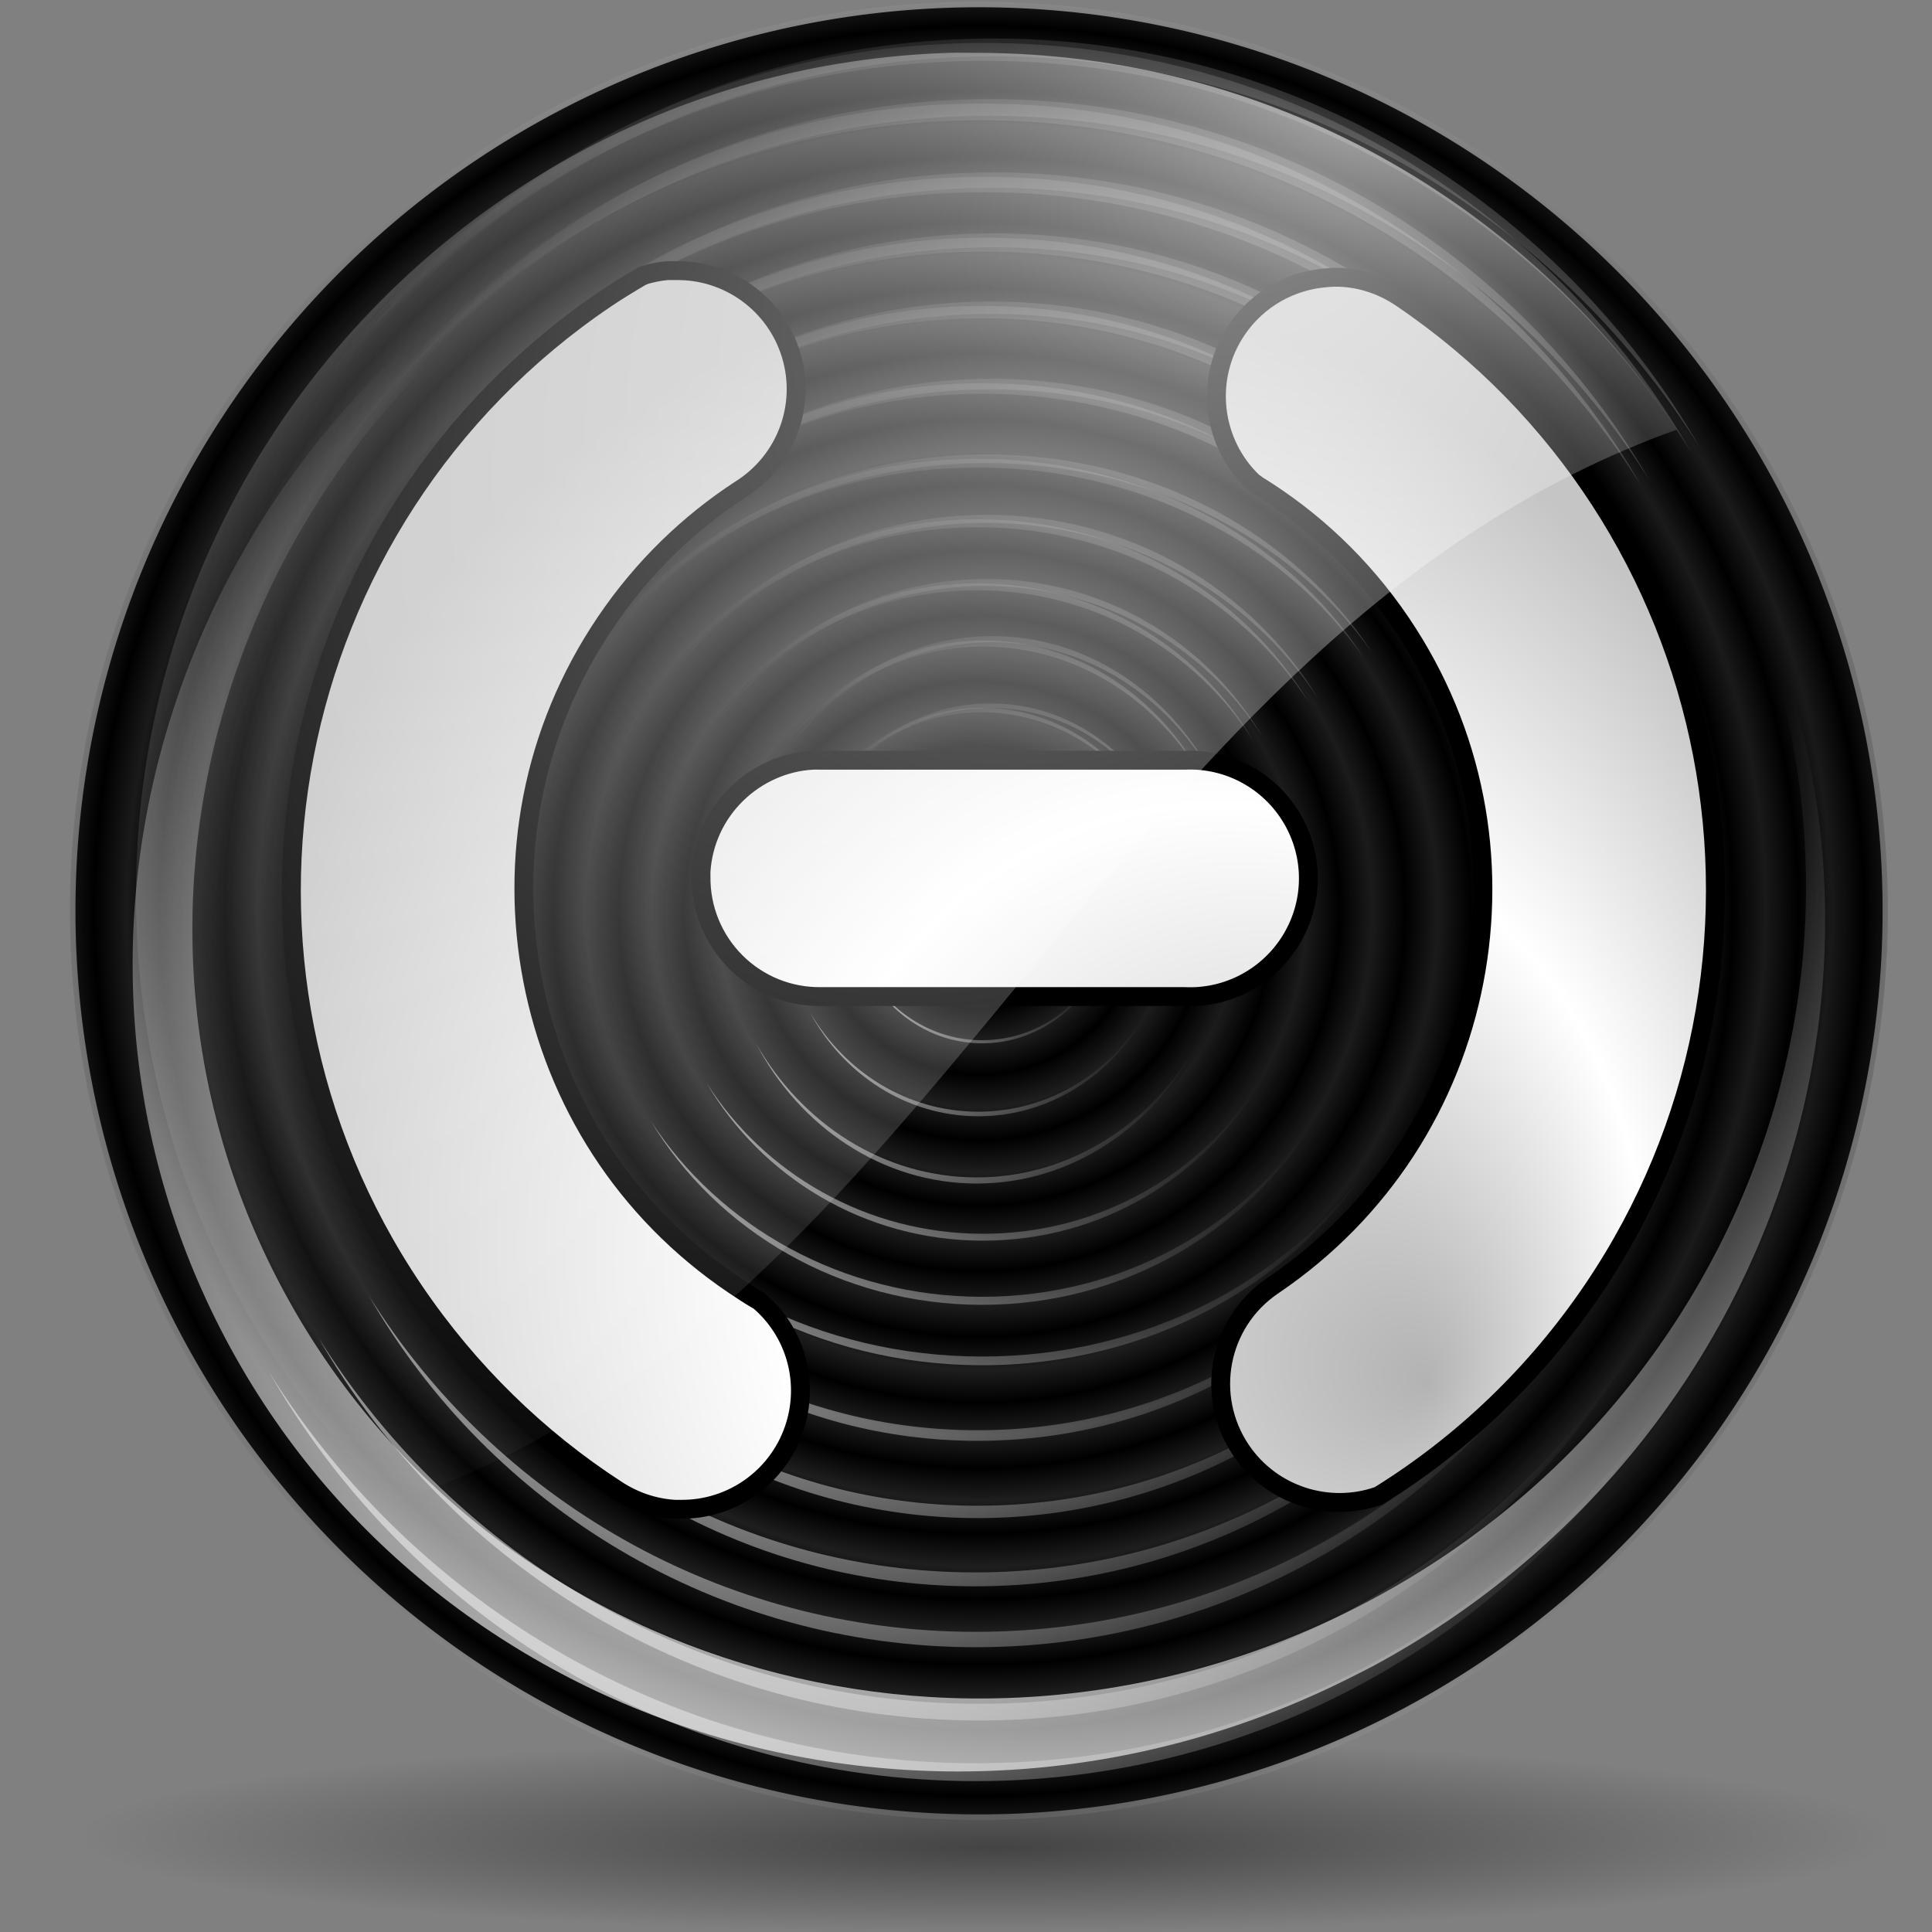 <?xml version="1.0" encoding="UTF-8" standalone="no"?>
<!-- Created with Inkscape (http://www.inkscape.org/) -->
<svg
   xmlns:dc="http://purl.org/dc/elements/1.1/"
   xmlns:cc="http://web.resource.org/cc/"
   xmlns:rdf="http://www.w3.org/1999/02/22-rdf-syntax-ns#"
   xmlns:svg="http://www.w3.org/2000/svg"
   xmlns="http://www.w3.org/2000/svg"
   xmlns:xlink="http://www.w3.org/1999/xlink"
   xmlns:sodipodi="http://inkscape.sourceforge.net/DTD/sodipodi-0.dtd"
   xmlns:inkscape="http://www.inkscape.org/namespaces/inkscape"
   width="128"
   height="128"
   id="svg1307"
   sodipodi:version="0.32"
   inkscape:version="0.43"
   version="1.0"
   sodipodi:docbase="/home/pinheiro/Documents/pics/new oxygen/svg"
   sodipodi:docname="lock3.svg">
  <rect width="100%" height="100%" fill="#808080" stroke="none"/>
  <defs
     id="defs1309">
    <linearGradient
       inkscape:collect="always"
       id="linearGradient3167">
      <stop
         style="stop-color:#ffffff;stop-opacity:1;"
         offset="0"
         id="stop3169" />
      <stop
         style="stop-color:#ffffff;stop-opacity:0;"
         offset="1"
         id="stop3171" />
    </linearGradient>
    <linearGradient
       id="linearGradient3088">
      <stop
         style="stop-color:#000000;stop-opacity:1;"
         offset="0"
         id="stop3090" />
      <stop
         id="stop3098"
         offset="0.736"
         style="stop-color:#000000;stop-opacity:0.498;" />
      <stop
         style="stop-color:#000000;stop-opacity:0;"
         offset="1"
         id="stop3092" />
    </linearGradient>
    <linearGradient
       id="linearGradient3065">
      <stop
         style="stop-color:#ffffff;stop-opacity:1;"
         offset="0"
         id="stop3067" />
      <stop
         id="stop3073"
         offset="1"
         style="stop-color:#000000;stop-opacity:1;" />
      <stop
         style="stop-color:#000000;stop-opacity:1;"
         offset="1"
         id="stop3069" />
    </linearGradient>
    <linearGradient
       id="linearGradient4875"
       inkscape:collect="always">
      <stop
         id="stop4877"
         offset="0"
         style="stop-color:#ffffff;stop-opacity:1;" />
      <stop
         id="stop4879"
         offset="1"
         style="stop-color:#ffffff;stop-opacity:0;" />
    </linearGradient>
    <linearGradient
       id="linearGradient4860"
       inkscape:collect="always">
      <stop
         id="stop4862"
         offset="0"
         style="stop-color:#ffffff;stop-opacity:1;" />
      <stop
         id="stop4864"
         offset="1"
         style="stop-color:#ffffff;stop-opacity:0;" />
    </linearGradient>
    <linearGradient
       id="linearGradient3954">
      <stop
         id="stop3956"
         offset="0"
         style="stop-color:#b3b3b3;stop-opacity:1;" />
      <stop
         style="stop-color:#ffffff;stop-opacity:1;"
         offset="0.529"
         id="stop3962" />
      <stop
         id="stop3958"
         offset="1"
         style="stop-color:#c5c5c5;stop-opacity:1;" />
    </linearGradient>
    <linearGradient
       id="linearGradient5762">
      <stop
         id="stop5764"
         offset="0"
         style="stop-color:#000000;stop-opacity:1;" />
      <stop
         id="stop5766"
         offset="1"
         style="stop-color:#000000;stop-opacity:0;" />
    </linearGradient>
    <radialGradient
       inkscape:collect="always"
       xlink:href="#linearGradient5762"
       id="radialGradient4540"
       gradientUnits="userSpaceOnUse"
       cx="64.171"
       cy="65.54"
       fx="64.847"
       fy="57.781"
       r="63.144" />
    <radialGradient
       inkscape:collect="always"
       xlink:href="#linearGradient3065"
       id="radialGradient1598"
       gradientUnits="userSpaceOnUse"
       gradientTransform="matrix(3.627192e-2,5.160205e-17,1.543744e-17,3.627192e-2,50.289,43.28)"
       spreadMethod="reflect"
       cx="52.182"
       cy="44.909"
       fx="52.182"
       fy="44.909"
       r="42.727" />
    <linearGradient
       inkscape:collect="always"
       xlink:href="#linearGradient3167"
       id="linearGradient1600"
       gradientUnits="userSpaceOnUse"
       spreadMethod="reflect"
       x1="18.323"
       y1="102.51"
       x2="109.74"
       y2="102.51" />
    <linearGradient
       inkscape:collect="always"
       xlink:href="#linearGradient3167"
       id="linearGradient1602"
       gradientUnits="userSpaceOnUse"
       spreadMethod="reflect"
       x1="21.547"
       y1="99.515"
       x2="106.948"
       y2="99.515" />
    <linearGradient
       inkscape:collect="always"
       xlink:href="#linearGradient3167"
       id="linearGradient1604"
       gradientUnits="userSpaceOnUse"
       spreadMethod="reflect"
       x1="24.79"
       y1="95.837"
       x2="103.294"
       y2="95.837" />
    <linearGradient
       inkscape:collect="always"
       xlink:href="#linearGradient3167"
       id="linearGradient1606"
       gradientUnits="userSpaceOnUse"
       spreadMethod="reflect"
       x1="28.399"
       y1="93.016"
       x2="99.591"
       y2="93.016" />
    <linearGradient
       inkscape:collect="always"
       xlink:href="#linearGradient3167"
       id="linearGradient1608"
       gradientUnits="userSpaceOnUse"
       spreadMethod="reflect"
       x1="32.581"
       y1="89.832"
       x2="95.735"
       y2="89.832" />
    <linearGradient
       inkscape:collect="always"
       xlink:href="#linearGradient3167"
       id="linearGradient1610"
       gradientUnits="userSpaceOnUse"
       spreadMethod="reflect"
       x1="35.86"
       y1="86.228"
       x2="92.453"
       y2="86.228" />
    <linearGradient
       inkscape:collect="always"
       xlink:href="#linearGradient3167"
       id="linearGradient1612"
       gradientUnits="userSpaceOnUse"
       spreadMethod="reflect"
       x1="39.511"
       y1="82.811"
       x2="89.399"
       y2="82.811" />
    <linearGradient
       inkscape:collect="always"
       xlink:href="#linearGradient3167"
       id="linearGradient1614"
       gradientUnits="userSpaceOnUse"
       spreadMethod="reflect"
       x1="43.012"
       y1="79.426"
       x2="85.898"
       y2="79.426" />
    <linearGradient
       inkscape:collect="always"
       xlink:href="#linearGradient3167"
       id="linearGradient1616"
       gradientUnits="userSpaceOnUse"
       spreadMethod="reflect"
       x1="46.613"
       y1="76.17"
       x2="82.397"
       y2="76.17" />
    <linearGradient
       inkscape:collect="always"
       xlink:href="#linearGradient3167"
       id="linearGradient1618"
       gradientUnits="userSpaceOnUse"
       spreadMethod="reflect"
       x1="49.814"
       y1="73.089"
       x2="78.395"
       y2="73.089" />
    <linearGradient
       inkscape:collect="always"
       xlink:href="#linearGradient3167"
       id="linearGradient1620"
       gradientUnits="userSpaceOnUse"
       spreadMethod="reflect"
       x1="57.016"
       y1="66.396"
       x2="71.893"
       y2="66.396" />
    <linearGradient
       inkscape:collect="always"
       xlink:href="#linearGradient3167"
       id="linearGradient1622"
       gradientUnits="userSpaceOnUse"
       spreadMethod="reflect"
       x1="53.315"
       y1="69.983"
       x2="75.094"
       y2="69.983" />
    <linearGradient
       inkscape:collect="always"
       xlink:href="#linearGradient3167"
       id="linearGradient1624"
       gradientUnits="userSpaceOnUse"
       gradientTransform="matrix(-1,0,0,-1,129.195,120.368)"
       spreadMethod="reflect"
       x1="18.323"
       y1="102.51"
       x2="109.74"
       y2="102.51" />
    <linearGradient
       inkscape:collect="always"
       xlink:href="#linearGradient3167"
       id="linearGradient1626"
       gradientUnits="userSpaceOnUse"
       gradientTransform="matrix(-1,0,0,-1,129.195,120.368)"
       spreadMethod="reflect"
       x1="21.547"
       y1="99.515"
       x2="106.948"
       y2="99.515" />
    <linearGradient
       inkscape:collect="always"
       xlink:href="#linearGradient3167"
       id="linearGradient1628"
       gradientUnits="userSpaceOnUse"
       gradientTransform="matrix(-1,0,0,-1,129.195,120.368)"
       spreadMethod="reflect"
       x1="24.79"
       y1="95.837"
       x2="103.294"
       y2="95.837" />
    <linearGradient
       inkscape:collect="always"
       xlink:href="#linearGradient3167"
       id="linearGradient1630"
       gradientUnits="userSpaceOnUse"
       gradientTransform="matrix(-1,0,0,-1,129.195,120.368)"
       spreadMethod="reflect"
       x1="28.399"
       y1="93.016"
       x2="99.591"
       y2="93.016" />
    <linearGradient
       inkscape:collect="always"
       xlink:href="#linearGradient3167"
       id="linearGradient1632"
       gradientUnits="userSpaceOnUse"
       gradientTransform="matrix(-1,0,0,-1,129.195,120.368)"
       spreadMethod="reflect"
       x1="32.581"
       y1="89.832"
       x2="95.735"
       y2="89.832" />
    <linearGradient
       inkscape:collect="always"
       xlink:href="#linearGradient3167"
       id="linearGradient1634"
       gradientUnits="userSpaceOnUse"
       gradientTransform="matrix(-1,0,0,-1,129.195,120.368)"
       spreadMethod="reflect"
       x1="35.86"
       y1="86.228"
       x2="92.453"
       y2="86.228" />
    <linearGradient
       inkscape:collect="always"
       xlink:href="#linearGradient3167"
       id="linearGradient1636"
       gradientUnits="userSpaceOnUse"
       gradientTransform="matrix(-1,0,0,-1,129.195,120.368)"
       spreadMethod="reflect"
       x1="39.511"
       y1="82.811"
       x2="89.399"
       y2="82.811" />
    <linearGradient
       inkscape:collect="always"
       xlink:href="#linearGradient3167"
       id="linearGradient1638"
       gradientUnits="userSpaceOnUse"
       gradientTransform="matrix(-1,0,0,-1,129.195,120.368)"
       spreadMethod="reflect"
       x1="43.012"
       y1="79.426"
       x2="85.898"
       y2="79.426" />
    <linearGradient
       inkscape:collect="always"
       xlink:href="#linearGradient3167"
       id="linearGradient1640"
       gradientUnits="userSpaceOnUse"
       gradientTransform="matrix(-1,0,0,-1,129.195,120.368)"
       spreadMethod="reflect"
       x1="46.613"
       y1="76.17"
       x2="82.397"
       y2="76.17" />
    <linearGradient
       inkscape:collect="always"
       xlink:href="#linearGradient3167"
       id="linearGradient1642"
       gradientUnits="userSpaceOnUse"
       gradientTransform="matrix(-1,0,0,-1,129.195,120.368)"
       spreadMethod="reflect"
       x1="49.814"
       y1="73.089"
       x2="78.395"
       y2="73.089" />
    <linearGradient
       inkscape:collect="always"
       xlink:href="#linearGradient3167"
       id="linearGradient1644"
       gradientUnits="userSpaceOnUse"
       gradientTransform="matrix(-1,0,0,-1,129.195,120.368)"
       spreadMethod="reflect"
       x1="57.016"
       y1="66.396"
       x2="71.893"
       y2="66.396" />
    <linearGradient
       inkscape:collect="always"
       xlink:href="#linearGradient3167"
       id="linearGradient1646"
       gradientUnits="userSpaceOnUse"
       gradientTransform="matrix(-1,0,0,-1,129.195,120.368)"
       spreadMethod="reflect"
       x1="53.315"
       y1="69.983"
       x2="75.094"
       y2="69.983" />
    <linearGradient
       inkscape:collect="always"
       xlink:href="#linearGradient3167"
       id="linearGradient1648"
       gradientUnits="userSpaceOnUse"
       gradientTransform="matrix(-1,0,0,-1,129.195,120.368)"
       spreadMethod="reflect"
       x1="18.323"
       y1="102.51"
       x2="109.74"
       y2="102.51" />
    <linearGradient
       inkscape:collect="always"
       xlink:href="#linearGradient3167"
       id="linearGradient1650"
       gradientUnits="userSpaceOnUse"
       gradientTransform="matrix(-1,0,0,-1,129.195,120.368)"
       spreadMethod="reflect"
       x1="21.547"
       y1="99.515"
       x2="106.948"
       y2="99.515" />
    <linearGradient
       inkscape:collect="always"
       xlink:href="#linearGradient3167"
       id="linearGradient1652"
       gradientUnits="userSpaceOnUse"
       gradientTransform="matrix(-1,0,0,-1,129.195,120.368)"
       spreadMethod="reflect"
       x1="24.79"
       y1="95.837"
       x2="103.294"
       y2="95.837" />
    <linearGradient
       inkscape:collect="always"
       xlink:href="#linearGradient3167"
       id="linearGradient1654"
       gradientUnits="userSpaceOnUse"
       gradientTransform="matrix(-1,0,0,-1,129.195,120.368)"
       spreadMethod="reflect"
       x1="28.399"
       y1="93.016"
       x2="99.591"
       y2="93.016" />
    <linearGradient
       inkscape:collect="always"
       xlink:href="#linearGradient3167"
       id="linearGradient1656"
       gradientUnits="userSpaceOnUse"
       gradientTransform="matrix(-1,0,0,-1,129.195,120.368)"
       spreadMethod="reflect"
       x1="32.581"
       y1="89.832"
       x2="95.735"
       y2="89.832" />
    <linearGradient
       inkscape:collect="always"
       xlink:href="#linearGradient3167"
       id="linearGradient1658"
       gradientUnits="userSpaceOnUse"
       gradientTransform="matrix(-1,0,0,-1,129.195,120.368)"
       spreadMethod="reflect"
       x1="35.86"
       y1="86.228"
       x2="92.453"
       y2="86.228" />
    <linearGradient
       inkscape:collect="always"
       xlink:href="#linearGradient3167"
       id="linearGradient1660"
       gradientUnits="userSpaceOnUse"
       gradientTransform="matrix(-1,0,0,-1,129.195,120.368)"
       spreadMethod="reflect"
       x1="39.511"
       y1="82.811"
       x2="89.399"
       y2="82.811" />
    <linearGradient
       inkscape:collect="always"
       xlink:href="#linearGradient3167"
       id="linearGradient1662"
       gradientUnits="userSpaceOnUse"
       gradientTransform="matrix(-1,0,0,-1,129.195,120.368)"
       spreadMethod="reflect"
       x1="43.012"
       y1="79.426"
       x2="85.898"
       y2="79.426" />
    <linearGradient
       inkscape:collect="always"
       xlink:href="#linearGradient3167"
       id="linearGradient1664"
       gradientUnits="userSpaceOnUse"
       gradientTransform="matrix(-1,0,0,-1,129.195,120.368)"
       spreadMethod="reflect"
       x1="46.613"
       y1="76.17"
       x2="82.397"
       y2="76.17" />
    <linearGradient
       inkscape:collect="always"
       xlink:href="#linearGradient3167"
       id="linearGradient1666"
       gradientUnits="userSpaceOnUse"
       gradientTransform="matrix(-1,0,0,-1,129.195,120.368)"
       spreadMethod="reflect"
       x1="49.814"
       y1="73.089"
       x2="78.395"
       y2="73.089" />
    <linearGradient
       inkscape:collect="always"
       xlink:href="#linearGradient3167"
       id="linearGradient1668"
       gradientUnits="userSpaceOnUse"
       gradientTransform="matrix(-1,0,0,-1,129.195,120.368)"
       spreadMethod="reflect"
       x1="57.016"
       y1="66.396"
       x2="71.893"
       y2="66.396" />
    <linearGradient
       inkscape:collect="always"
       xlink:href="#linearGradient3167"
       id="linearGradient1670"
       gradientUnits="userSpaceOnUse"
       gradientTransform="matrix(-1,0,0,-1,129.195,120.368)"
       spreadMethod="reflect"
       x1="53.315"
       y1="69.983"
       x2="75.094"
       y2="69.983" />
    <radialGradient
       inkscape:collect="always"
       xlink:href="#linearGradient3088"
       id="radialGradient1672"
       gradientUnits="userSpaceOnUse"
       spreadMethod="pad"
       cx="9.194"
       cy="44.909"
       fx="9.194"
       fy="44.909"
       r="42.988" />
    <radialGradient
       inkscape:collect="always"
       xlink:href="#linearGradient3088"
       id="radialGradient1674"
       gradientUnits="userSpaceOnUse"
       spreadMethod="pad"
       cx="9.194"
       cy="44.909"
       fx="9.194"
       fy="44.909"
       r="42.988" />
    <radialGradient
       inkscape:collect="always"
       xlink:href="#linearGradient4875"
       id="radialGradient1683"
       gradientUnits="userSpaceOnUse"
       gradientTransform="matrix(0.788,0.839,-1.035,0.956,64.283,-38.621)"
       cx="43.621"
       cy="42.7"
       fx="43.034"
       fy="8.045"
       r="50.234" />
    <linearGradient
       inkscape:collect="always"
       xlink:href="#linearGradient4860"
       id="linearGradient1686"
       gradientUnits="userSpaceOnUse"
       gradientTransform="matrix(0.983,-0.218,0.198,0.958,-9.965,20.072)"
       x1="17.723"
       y1="148.575"
       x2="76.597"
       y2="32.458" />
    <radialGradient
       inkscape:collect="always"
       xlink:href="#linearGradient3954"
       id="radialGradient1751"
       gradientUnits="userSpaceOnUse"
       gradientTransform="matrix(6.17133e-18,1.254,1.123,-1.513204e-16,-1.705,-20.615)"
       cx="79.73"
       cy="62.294"
       fx="89.434"
       fy="85.728"
       r="47.938" />
  </defs>
  <sodipodi:namedview
     id="base"
     pagecolor="#ffffff"
     bordercolor="#666666"
     borderopacity="1.0"
     inkscape:pageopacity="0.0"
     inkscape:pageshadow="2"
     inkscape:zoom="3.534431"
     inkscape:cx="115.49083"
     inkscape:cy="65.706023"
     inkscape:current-layer="layer1"
     showgrid="false"
     inkscape:document-units="px"
     inkscape:grid-bbox="true"
     inkscape:window-width="1152"
     inkscape:window-height="655"
     inkscape:window-x="733"
     inkscape:window-y="397" />
  <g
     id="layer1"
     inkscape:label="Layer 1"
     inkscape:groupmode="layer">
    <path
       transform="matrix(0.95,0,0,-0.102,4.381,128.302)"
       inkscape:r_cy="true"
       inkscape:r_cx="true"
       d="M 127.316 65.54 A 63.144 63.144 0 1 1  1.027,65.54 A 63.144 63.144 0 1 1  127.316 65.54 z"
       sodipodi:ry="63.144386"
       sodipodi:rx="63.144386"
       sodipodi:cy="65.540108"
       sodipodi:cx="64.17112"
       id="path4887"
       style="opacity:0.471;fill:url(#radialGradient4540);fill-opacity:1;fill-rule:nonzero;stroke:none;stroke-width:0.7;stroke-linecap:round;stroke-linejoin:round;stroke-miterlimit:4;stroke-dasharray:none;stroke-dashoffset:4;stroke-opacity:0.991"
       sodipodi:type="arc" />
    <g
       id="g3443"
       transform="matrix(1.034,0,0,1.034,-1.572,-1.953)">
      <path
         transform="matrix(1.355,0,0,1.355,-6.456,-0.602)"
         d="M 94.909 44.909 A 42.727 42.727 0 1 1  9.455,44.909 A 42.727 42.727 0 1 1  94.909 44.909 z"
         sodipodi:ry="42.727272"
         sodipodi:rx="42.727272"
         sodipodi:cy="44.909092"
         sodipodi:cx="52.18182"
         id="path1315"
         style="fill:#000000;fill-opacity:1;fill-rule:nonzero;stroke:none;stroke-width:0.836;stroke-linecap:round;stroke-linejoin:round;stroke-miterlimit:4;stroke-dasharray:none;stroke-dashoffset:4;stroke-opacity:1"
         sodipodi:type="arc" />
      <path
         sodipodi:type="arc"
         style="opacity:0.119;fill:url(#radialGradient1598);fill-opacity:1;fill-rule:nonzero;stroke:none;stroke-width:0.836;stroke-linecap:round;stroke-linejoin:round;stroke-miterlimit:4;stroke-dasharray:none;stroke-dashoffset:4;stroke-opacity:1"
         id="path2190"
         sodipodi:cx="52.18182"
         sodipodi:cy="44.909092"
         sodipodi:rx="42.988293"
         sodipodi:ry="42.988293"
         d="M 95.17 44.909 A 42.988 42.988 0 1 1  9.194,44.909 A 42.988 42.988 0 1 1  95.17 44.909 z"
         transform="matrix(1.355,0,0,1.355,-6.456,-0.602)" />
      <g
         style="opacity:0.578"
         id="g3357">
        <path
           style="opacity:1;fill:url(#linearGradient1600);fill-opacity:1;fill-rule:nonzero;stroke:none;stroke-width:0.836;stroke-linecap:round;stroke-linejoin:round;stroke-miterlimit:4;stroke-dasharray:none;stroke-dashoffset:4;stroke-opacity:1"
           d="M 18.323,89.009 C 18.412,89.17 18.518,89.313 18.609,89.474 C 18.515,89.321 18.416,89.163 18.323,89.009 z M 109.74,89.009 C 109.648,89.163 109.548,89.321 109.454,89.474 C 109.545,89.313 109.651,89.17 109.74,89.009 z M 18.752,89.795 C 27.765,105.463 44.671,116.012 64.032,116.012 C 83.392,116.012 100.299,105.463 109.311,89.795 C 99.886,104.87 83.109,114.867 64.032,114.867 C 44.955,114.867 28.178,104.87 18.752,89.795 z "
           id="path3138" />
        <path
           id="path3143"
           d="M 21.547,86.902 C 21.63,87.053 21.729,87.187 21.814,87.337 C 21.726,87.194 21.633,87.046 21.547,86.902 z M 106.948,86.902 C 106.861,87.046 106.769,87.194 106.681,87.337 C 106.766,87.187 106.865,87.053 106.948,86.902 z M 21.948,87.637 C 30.367,102.274 46.161,112.128 64.247,112.128 C 82.334,112.128 98.128,102.274 106.547,87.637 C 97.742,101.72 82.069,111.059 64.247,111.059 C 46.426,111.059 30.753,101.72 21.948,87.637 z "
           style="opacity:1;fill:url(#linearGradient1602);fill-opacity:1;fill-rule:nonzero;stroke:none;stroke-width:0.836;stroke-linecap:round;stroke-linejoin:round;stroke-miterlimit:4;stroke-dasharray:none;stroke-dashoffset:4;stroke-opacity:1" />
        <path
           style="opacity:1;fill:url(#linearGradient1604);fill-opacity:1;fill-rule:nonzero;stroke:none;stroke-width:0.836;stroke-linecap:round;stroke-linejoin:round;stroke-miterlimit:4;stroke-dasharray:none;stroke-dashoffset:4;stroke-opacity:1"
           d="M 24.79,84.243 C 24.866,84.382 24.957,84.504 25.035,84.642 C 24.954,84.511 24.869,84.375 24.79,84.243 z M 103.294,84.243 C 103.215,84.375 103.13,84.511 103.049,84.642 C 103.127,84.504 103.218,84.382 103.294,84.243 z M 25.158,84.919 C 32.898,98.373 47.416,107.432 64.042,107.432 C 80.668,107.432 95.186,98.373 102.926,84.919 C 94.832,97.864 80.424,106.449 64.042,106.449 C 47.66,106.449 33.252,97.864 25.158,84.919 z "
           id="path3145" />
        <path
           id="path3147"
           d="M 28.399,82.501 C 28.468,82.627 28.551,82.738 28.621,82.863 C 28.548,82.744 28.471,82.621 28.399,82.501 z M 99.591,82.501 C 99.519,82.621 99.442,82.744 99.368,82.863 C 99.439,82.738 99.522,82.627 99.591,82.501 z M 28.733,83.114 C 35.751,95.315 48.918,103.53 63.995,103.53 C 79.072,103.53 92.238,95.315 99.257,83.114 C 91.917,94.853 78.851,102.639 63.995,102.639 C 49.138,102.639 36.073,94.853 28.733,83.114 z "
           style="opacity:1;fill:url(#linearGradient1606);fill-opacity:1;fill-rule:nonzero;stroke:none;stroke-width:0.836;stroke-linecap:round;stroke-linejoin:round;stroke-miterlimit:4;stroke-dasharray:none;stroke-dashoffset:4;stroke-opacity:1" />
        <path
           style="opacity:1;fill:url(#linearGradient1608);fill-opacity:1;fill-rule:nonzero;stroke:none;stroke-width:0.836;stroke-linecap:round;stroke-linejoin:round;stroke-miterlimit:4;stroke-dasharray:none;stroke-dashoffset:4;stroke-opacity:1"
           d="M 32.581,80.504 C 32.643,80.616 32.716,80.715 32.779,80.826 C 32.714,80.72 32.645,80.611 32.581,80.504 z M 95.735,80.504 C 95.671,80.611 95.603,80.72 95.538,80.826 C 95.601,80.715 95.674,80.616 95.735,80.504 z M 32.878,81.048 C 39.104,91.872 50.784,99.159 64.158,99.159 C 77.533,99.159 89.213,91.872 95.439,81.048 C 88.928,91.462 77.337,98.368 64.158,98.368 C 50.979,98.368 39.389,91.462 32.878,81.048 z "
           id="path3149" />
        <path
           id="path3151"
           d="M 35.86,78.249 C 35.915,78.344 35.981,78.429 36.037,78.524 C 35.979,78.433 35.917,78.34 35.86,78.249 z M 92.453,78.249 C 92.396,78.34 92.335,78.433 92.276,78.524 C 92.333,78.429 92.398,78.344 92.453,78.249 z M 36.125,78.714 C 41.705,87.973 52.171,94.208 64.157,94.208 C 76.142,94.208 86.608,87.973 92.188,78.714 C 86.353,87.623 75.966,93.531 64.157,93.531 C 52.347,93.531 41.96,87.623 36.125,78.714 z "
           style="opacity:1;fill:url(#linearGradient1610);fill-opacity:1;fill-rule:nonzero;stroke:none;stroke-width:0.836;stroke-linecap:round;stroke-linejoin:round;stroke-miterlimit:4;stroke-dasharray:none;stroke-dashoffset:4;stroke-opacity:1" />
        <path
           style="opacity:1;fill:url(#linearGradient1612);fill-opacity:1;fill-rule:nonzero;stroke:none;stroke-width:0.836;stroke-linecap:round;stroke-linejoin:round;stroke-miterlimit:4;stroke-dasharray:none;stroke-dashoffset:4;stroke-opacity:1"
           d="M 39.511,76.259 C 39.56,76.337 39.617,76.407 39.667,76.485 C 39.616,76.41 39.561,76.334 39.511,76.259 z M 89.399,76.259 C 89.348,76.334 89.294,76.41 89.243,76.485 C 89.292,76.407 89.35,76.337 89.399,76.259 z M 39.745,76.641 C 44.663,84.244 53.89,89.364 64.455,89.364 C 75.02,89.364 84.246,84.244 89.165,76.641 C 84.021,83.957 74.865,88.808 64.455,88.808 C 54.044,88.808 44.889,83.957 39.745,76.641 z "
           id="path3153" />
        <path
           id="path3157"
           d="M 43.012,73.358 C 43.054,73.431 43.103,73.495 43.146,73.567 C 43.102,73.498 43.055,73.427 43.012,73.358 z M 85.898,73.358 C 85.854,73.427 85.808,73.498 85.764,73.567 C 85.806,73.495 85.856,73.431 85.898,73.358 z M 43.213,73.712 C 47.441,80.753 55.372,85.494 64.455,85.494 C 73.537,85.494 81.468,80.753 85.696,73.712 C 81.275,80.487 73.404,84.98 64.455,84.98 C 55.505,84.98 47.635,80.487 43.213,73.712 z "
           style="opacity:1;fill:url(#linearGradient1614);fill-opacity:1;fill-rule:nonzero;stroke:none;stroke-width:0.836;stroke-linecap:round;stroke-linejoin:round;stroke-miterlimit:4;stroke-dasharray:none;stroke-dashoffset:4;stroke-opacity:1" />
        <path
           style="opacity:1;fill:url(#linearGradient1616);fill-opacity:1;fill-rule:nonzero;stroke:none;stroke-width:0.836;stroke-linecap:round;stroke-linejoin:round;stroke-miterlimit:4;stroke-dasharray:none;stroke-dashoffset:4;stroke-opacity:1"
           d="M 46.613,70.957 C 46.648,71.02 46.689,71.075 46.725,71.137 C 46.688,71.078 46.649,71.017 46.613,70.957 z M 82.397,70.957 C 82.36,71.017 82.322,71.078 82.285,71.137 C 82.32,71.075 82.362,71.02 82.397,70.957 z M 46.781,71.261 C 50.309,77.311 56.927,81.384 64.505,81.384 C 72.083,81.384 78.701,77.311 82.229,71.261 C 78.539,77.082 71.972,80.942 64.505,80.942 C 57.038,80.942 50.47,77.082 46.781,71.261 z "
           id="path3159" />
        <path
           id="path3161"
           d="M 49.814,68.457 C 49.842,68.512 49.875,68.561 49.904,68.616 C 49.874,68.564 49.843,68.509 49.814,68.457 z M 78.395,68.457 C 78.366,68.509 78.335,68.564 78.306,68.616 C 78.334,68.561 78.368,68.512 78.395,68.457 z M 49.948,68.727 C 52.766,74.103 58.052,77.722 64.105,77.722 C 70.158,77.722 75.444,74.103 78.261,68.727 C 75.314,73.899 70.069,77.33 64.105,77.33 C 58.14,77.33 52.895,73.899 49.948,68.727 z "
           style="opacity:1;fill:url(#linearGradient1618);fill-opacity:1;fill-rule:nonzero;stroke:none;stroke-width:0.836;stroke-linecap:round;stroke-linejoin:round;stroke-miterlimit:4;stroke-dasharray:none;stroke-dashoffset:4;stroke-opacity:1" />
        <path
           style="opacity:1;fill:url(#linearGradient1620);fill-opacity:1;fill-rule:nonzero;stroke:none;stroke-width:0.836;stroke-linecap:round;stroke-linejoin:round;stroke-miterlimit:4;stroke-dasharray:none;stroke-dashoffset:4;stroke-opacity:1"
           d="M 57.016,64.055 C 57.031,64.083 57.048,64.108 57.063,64.136 C 57.048,64.109 57.031,64.082 57.016,64.055 z M 71.893,64.055 C 71.878,64.082 71.862,64.109 71.847,64.136 C 71.862,64.108 71.879,64.083 71.893,64.055 z M 57.086,64.192 C 58.553,66.908 61.304,68.738 64.455,68.738 C 67.606,68.738 70.357,66.908 71.824,64.192 C 70.29,66.806 67.559,68.539 64.455,68.539 C 61.35,68.539 58.62,66.806 57.086,64.192 z "
           id="path3163" />
        <path
           id="path3165"
           d="M 53.315,66.556 C 53.336,66.597 53.362,66.633 53.383,66.674 C 53.361,66.635 53.337,66.595 53.315,66.556 z M 75.094,66.556 C 75.072,66.595 75.049,66.635 75.026,66.674 C 75.048,66.633 75.073,66.597 75.094,66.556 z M 53.417,66.756 C 55.565,70.733 59.592,73.411 64.205,73.411 C 68.817,73.411 72.845,70.733 74.992,66.756 C 72.747,70.582 68.75,73.12 64.205,73.12 C 59.66,73.12 55.663,70.582 53.417,66.756 z "
           style="opacity:1;fill:url(#linearGradient1622);fill-opacity:1;fill-rule:nonzero;stroke:none;stroke-width:0.836;stroke-linecap:round;stroke-linejoin:round;stroke-miterlimit:4;stroke-dasharray:none;stroke-dashoffset:4;stroke-opacity:1" />
      </g>
      <g
         style="opacity:0.287"
         id="g3293">
        <path
           id="path3197"
           d="M 110.872,31.36 C 110.783,31.198 110.677,31.055 110.586,30.895 C 110.68,31.048 110.779,31.206 110.872,31.36 z M 19.455,31.36 C 19.548,31.206 19.647,31.048 19.741,30.895 C 19.65,31.055 19.544,31.198 19.455,31.36 z M 110.443,30.573 C 101.43,14.905 84.524,4.357 65.163,4.357 C 45.803,4.357 28.897,14.905 19.884,30.573 C 29.309,15.498 46.087,5.501 65.163,5.501 C 84.24,5.501 101.018,15.498 110.443,30.573 z "
           style="opacity:0.734;fill:url(#linearGradient1624);fill-opacity:1;fill-rule:nonzero;stroke:none;stroke-width:0.836;stroke-linecap:round;stroke-linejoin:round;stroke-miterlimit:4;stroke-dasharray:none;stroke-dashoffset:4;stroke-opacity:1" />
        <path
           style="opacity:0.734;fill:url(#linearGradient1626);fill-opacity:1;fill-rule:nonzero;stroke:none;stroke-width:0.836;stroke-linecap:round;stroke-linejoin:round;stroke-miterlimit:4;stroke-dasharray:none;stroke-dashoffset:4;stroke-opacity:1"
           d="M 107.648,33.466 C 107.565,33.315 107.466,33.182 107.381,33.032 C 107.469,33.175 107.562,33.323 107.648,33.466 z M 22.247,33.466 C 22.334,33.323 22.427,33.175 22.515,33.032 C 22.43,33.182 22.331,33.315 22.247,33.466 z M 107.248,32.731 C 98.828,18.095 83.034,8.24 64.948,8.24 C 46.862,8.24 31.068,18.095 22.648,32.731 C 31.453,18.649 47.126,9.309 64.948,9.309 C 82.769,9.309 98.443,18.649 107.248,32.731 z "
           id="path3199" />
        <path
           id="path3201"
           d="M 104.406,36.125 C 104.329,35.987 104.238,35.864 104.16,35.726 C 104.241,35.858 104.326,35.993 104.406,36.125 z M 25.901,36.125 C 25.981,35.993 26.066,35.858 26.147,35.726 C 26.068,35.864 25.978,35.987 25.901,36.125 z M 104.037,35.45 C 96.298,21.995 81.779,12.936 65.153,12.936 C 48.527,12.936 34.009,21.995 26.269,35.45 C 34.363,22.504 48.771,13.919 65.153,13.919 C 81.536,13.919 95.943,22.504 104.037,35.45 z "
           style="opacity:0.734;fill:url(#linearGradient1628);fill-opacity:1;fill-rule:nonzero;stroke:none;stroke-width:0.836;stroke-linecap:round;stroke-linejoin:round;stroke-miterlimit:4;stroke-dasharray:none;stroke-dashoffset:4;stroke-opacity:1" />
        <path
           style="opacity:0.734;fill:url(#linearGradient1630);fill-opacity:1;fill-rule:nonzero;stroke:none;stroke-width:0.836;stroke-linecap:round;stroke-linejoin:round;stroke-miterlimit:4;stroke-dasharray:none;stroke-dashoffset:4;stroke-opacity:1"
           d="M 100.797,37.867 C 100.727,37.742 100.645,37.63 100.574,37.505 C 100.647,37.624 100.724,37.747 100.797,37.867 z M 29.604,37.867 C 29.676,37.747 29.754,37.624 29.827,37.505 C 29.756,37.63 29.674,37.742 29.604,37.867 z M 100.462,37.255 C 93.444,25.053 80.278,16.838 65.2,16.838 C 50.123,16.838 36.957,25.053 29.938,37.255 C 37.278,25.515 50.344,17.73 65.2,17.73 C 80.057,17.73 93.122,25.515 100.462,37.255 z "
           id="path3203" />
        <path
           id="path3205"
           d="M 96.614,39.864 C 96.552,39.752 96.479,39.654 96.416,39.543 C 96.481,39.649 96.55,39.758 96.614,39.864 z M 33.46,39.864 C 33.524,39.758 33.592,39.649 33.658,39.543 C 33.595,39.654 33.522,39.752 33.46,39.864 z M 96.317,39.321 C 90.091,28.497 78.412,21.209 65.037,21.209 C 51.662,21.209 39.983,28.497 33.756,39.321 C 40.268,28.907 51.858,22 65.037,22 C 78.216,22 89.806,28.907 96.317,39.321 z "
           style="opacity:0.734;fill:url(#linearGradient1632);fill-opacity:1;fill-rule:nonzero;stroke:none;stroke-width:0.836;stroke-linecap:round;stroke-linejoin:round;stroke-miterlimit:4;stroke-dasharray:none;stroke-dashoffset:4;stroke-opacity:1" />
        <path
           style="opacity:0.734;fill:url(#linearGradient1634);fill-opacity:1;fill-rule:nonzero;stroke:none;stroke-width:0.836;stroke-linecap:round;stroke-linejoin:round;stroke-miterlimit:4;stroke-dasharray:none;stroke-dashoffset:4;stroke-opacity:1"
           d="M 93.336,42.12 C 93.28,42.024 93.215,41.94 93.158,41.845 C 93.217,41.935 93.278,42.029 93.336,42.12 z M 36.742,42.12 C 36.799,42.029 36.861,41.935 36.919,41.845 C 36.863,41.94 36.797,42.024 36.742,42.12 z M 93.07,41.655 C 87.49,32.395 77.024,26.161 65.039,26.161 C 53.053,26.161 42.587,32.395 37.008,41.655 C 42.842,32.746 53.229,26.837 65.039,26.837 C 76.849,26.837 87.235,32.746 93.07,41.655 z "
           id="path3207" />
        <path
           id="path3209"
           d="M 89.684,44.109 C 89.636,44.031 89.578,43.962 89.528,43.884 C 89.58,43.958 89.634,44.035 89.684,44.109 z M 39.796,44.109 C 39.847,44.035 39.901,43.958 39.953,43.884 C 39.903,43.962 39.845,44.031 39.796,44.109 z M 89.45,43.728 C 84.532,36.124 75.306,31.005 64.74,31.005 C 54.175,31.005 44.949,36.124 40.031,43.728 C 45.174,36.412 54.33,31.56 64.74,31.56 C 75.151,31.56 84.307,36.412 89.45,43.728 z "
           style="opacity:0.734;fill:url(#linearGradient1636);fill-opacity:1;fill-rule:nonzero;stroke:none;stroke-width:0.836;stroke-linecap:round;stroke-linejoin:round;stroke-miterlimit:4;stroke-dasharray:none;stroke-dashoffset:4;stroke-opacity:1" />
        <path
           style="opacity:0.734;fill:url(#linearGradient1638);fill-opacity:1;fill-rule:nonzero;stroke:none;stroke-width:0.836;stroke-linecap:round;stroke-linejoin:round;stroke-miterlimit:4;stroke-dasharray:none;stroke-dashoffset:4;stroke-opacity:1"
           d="M 86.183,47.01 C 86.141,46.938 86.092,46.874 86.049,46.801 C 86.093,46.87 86.14,46.941 86.183,47.01 z M 43.297,47.01 C 43.341,46.941 43.388,46.87 43.432,46.801 C 43.389,46.874 43.339,46.938 43.297,47.01 z M 85.982,46.657 C 81.754,39.615 73.823,34.875 64.74,34.875 C 55.658,34.875 47.727,39.615 43.499,46.657 C 47.92,39.882 55.791,35.389 64.74,35.389 C 73.69,35.389 81.56,39.882 85.982,46.657 z "
           id="path3211" />
        <path
           id="path3213"
           d="M 82.582,49.411 C 82.547,49.349 82.506,49.294 82.47,49.232 C 82.507,49.291 82.546,49.352 82.582,49.411 z M 46.799,49.411 C 46.835,49.352 46.874,49.291 46.911,49.232 C 46.875,49.294 46.834,49.349 46.799,49.411 z M 82.414,49.107 C 78.886,43.058 72.269,38.985 64.69,38.985 C 57.112,38.985 50.494,43.058 46.967,49.107 C 50.656,43.287 57.223,39.427 64.69,39.427 C 72.158,39.427 78.725,43.287 82.414,49.107 z "
           style="opacity:0.734;fill:url(#linearGradient1640);fill-opacity:1;fill-rule:nonzero;stroke:none;stroke-width:0.836;stroke-linecap:round;stroke-linejoin:round;stroke-miterlimit:4;stroke-dasharray:none;stroke-dashoffset:4;stroke-opacity:1" />
        <path
           style="opacity:0.734;fill:url(#linearGradient1642);fill-opacity:1;fill-rule:nonzero;stroke:none;stroke-width:0.836;stroke-linecap:round;stroke-linejoin:round;stroke-miterlimit:4;stroke-dasharray:none;stroke-dashoffset:4;stroke-opacity:1"
           d="M 79.381,51.912 C 79.353,51.856 79.32,51.807 79.292,51.752 C 79.321,51.805 79.352,51.859 79.381,51.912 z M 50.8,51.912 C 50.829,51.859 50.86,51.805 50.889,51.752 C 50.861,51.807 50.828,51.856 50.8,51.912 z M 79.247,51.642 C 76.429,46.266 71.143,42.646 65.091,42.646 C 59.038,42.646 53.752,46.266 50.934,51.642 C 53.881,46.469 59.126,43.039 65.091,43.039 C 71.055,43.039 76.3,46.469 79.247,51.642 z "
           id="path3215" />
        <path
           id="path3217"
           d="M 72.179,56.313 C 72.164,56.285 72.147,56.261 72.132,56.233 C 72.148,56.259 72.164,56.287 72.179,56.313 z M 57.302,56.313 C 57.317,56.287 57.333,56.259 57.348,56.233 C 57.334,56.261 57.316,56.285 57.302,56.313 z M 72.109,56.177 C 70.642,53.46 67.891,51.631 64.74,51.631 C 61.59,51.631 58.838,53.46 57.372,56.177 C 58.906,53.563 61.636,51.829 64.74,51.829 C 67.845,51.829 70.575,53.563 72.109,56.177 z "
           style="opacity:0.734;fill:url(#linearGradient1644);fill-opacity:1;fill-rule:nonzero;stroke:none;stroke-width:0.836;stroke-linecap:round;stroke-linejoin:round;stroke-miterlimit:4;stroke-dasharray:none;stroke-dashoffset:4;stroke-opacity:1" />
        <path
           style="opacity:0.734;fill:url(#linearGradient1646);fill-opacity:1;fill-rule:nonzero;stroke:none;stroke-width:0.836;stroke-linecap:round;stroke-linejoin:round;stroke-miterlimit:4;stroke-dasharray:none;stroke-dashoffset:4;stroke-opacity:1"
           d="M 75.88,53.813 C 75.859,53.771 75.834,53.735 75.812,53.694 C 75.834,53.733 75.858,53.773 75.88,53.813 z M 54.101,53.813 C 54.123,53.773 54.147,53.733 54.169,53.694 C 54.147,53.735 54.122,53.771 54.101,53.813 z M 75.778,53.613 C 73.631,49.635 69.603,46.958 64.99,46.958 C 60.378,46.958 56.35,49.635 54.203,53.613 C 56.449,49.786 60.446,47.248 64.99,47.248 C 69.535,47.248 73.532,49.786 75.778,53.613 z "
           id="path3219" />
      </g>
      <g
         style="opacity:0.287"
         transform="translate(-0.566,0.283)"
         id="g3307">
        <path
           style="opacity:0.734;fill:url(#linearGradient1648);fill-opacity:1;fill-rule:nonzero;stroke:none;stroke-width:0.836;stroke-linecap:round;stroke-linejoin:round;stroke-miterlimit:4;stroke-dasharray:none;stroke-dashoffset:4;stroke-opacity:1"
           d="M 110.872,31.36 C 110.783,31.198 110.677,31.055 110.586,30.895 C 110.68,31.048 110.779,31.206 110.872,31.36 z M 19.455,31.36 C 19.548,31.206 19.647,31.048 19.741,30.895 C 19.65,31.055 19.544,31.198 19.455,31.36 z M 110.443,30.573 C 101.43,14.905 84.524,4.357 65.163,4.357 C 45.803,4.357 28.897,14.905 19.884,30.573 C 29.309,15.498 46.087,5.501 65.163,5.501 C 84.24,5.501 101.018,15.498 110.443,30.573 z "
           id="path3309" />
        <path
           id="path3311"
           d="M 107.648,33.466 C 107.565,33.315 107.466,33.182 107.381,33.032 C 107.469,33.175 107.562,33.323 107.648,33.466 z M 22.247,33.466 C 22.334,33.323 22.427,33.175 22.515,33.032 C 22.43,33.182 22.331,33.315 22.247,33.466 z M 107.248,32.731 C 98.828,18.095 83.034,8.24 64.948,8.24 C 46.862,8.24 31.068,18.095 22.648,32.731 C 31.453,18.649 47.126,9.309 64.948,9.309 C 82.769,9.309 98.443,18.649 107.248,32.731 z "
           style="opacity:0.734;fill:url(#linearGradient1650);fill-opacity:1;fill-rule:nonzero;stroke:none;stroke-width:0.836;stroke-linecap:round;stroke-linejoin:round;stroke-miterlimit:4;stroke-dasharray:none;stroke-dashoffset:4;stroke-opacity:1" />
        <path
           style="opacity:0.734;fill:url(#linearGradient1652);fill-opacity:1;fill-rule:nonzero;stroke:none;stroke-width:0.836;stroke-linecap:round;stroke-linejoin:round;stroke-miterlimit:4;stroke-dasharray:none;stroke-dashoffset:4;stroke-opacity:1"
           d="M 104.406,36.125 C 104.329,35.987 104.238,35.864 104.16,35.726 C 104.241,35.858 104.326,35.993 104.406,36.125 z M 25.901,36.125 C 25.981,35.993 26.066,35.858 26.147,35.726 C 26.068,35.864 25.978,35.987 25.901,36.125 z M 104.037,35.45 C 96.298,21.995 81.779,12.936 65.153,12.936 C 48.527,12.936 34.009,21.995 26.269,35.45 C 34.363,22.504 48.771,13.919 65.153,13.919 C 81.536,13.919 95.943,22.504 104.037,35.45 z "
           id="path3313" />
        <path
           id="path3315"
           d="M 100.797,37.867 C 100.727,37.742 100.645,37.63 100.574,37.505 C 100.647,37.624 100.724,37.747 100.797,37.867 z M 29.604,37.867 C 29.676,37.747 29.754,37.624 29.827,37.505 C 29.756,37.63 29.674,37.742 29.604,37.867 z M 100.462,37.255 C 93.444,25.053 80.278,16.838 65.2,16.838 C 50.123,16.838 36.957,25.053 29.938,37.255 C 37.278,25.515 50.344,17.73 65.2,17.73 C 80.057,17.73 93.122,25.515 100.462,37.255 z "
           style="opacity:0.734;fill:url(#linearGradient1654);fill-opacity:1;fill-rule:nonzero;stroke:none;stroke-width:0.836;stroke-linecap:round;stroke-linejoin:round;stroke-miterlimit:4;stroke-dasharray:none;stroke-dashoffset:4;stroke-opacity:1" />
        <path
           style="opacity:0.734;fill:url(#linearGradient1656);fill-opacity:1;fill-rule:nonzero;stroke:none;stroke-width:0.836;stroke-linecap:round;stroke-linejoin:round;stroke-miterlimit:4;stroke-dasharray:none;stroke-dashoffset:4;stroke-opacity:1"
           d="M 96.614,39.864 C 96.552,39.752 96.479,39.654 96.416,39.543 C 96.481,39.649 96.55,39.758 96.614,39.864 z M 33.46,39.864 C 33.524,39.758 33.592,39.649 33.658,39.543 C 33.595,39.654 33.522,39.752 33.46,39.864 z M 96.317,39.321 C 90.091,28.497 78.412,21.209 65.037,21.209 C 51.662,21.209 39.983,28.497 33.756,39.321 C 40.268,28.907 51.858,22 65.037,22 C 78.216,22 89.806,28.907 96.317,39.321 z "
           id="path3317" />
        <path
           id="path3319"
           d="M 93.336,42.12 C 93.28,42.024 93.215,41.94 93.158,41.845 C 93.217,41.935 93.278,42.029 93.336,42.12 z M 36.742,42.12 C 36.799,42.029 36.861,41.935 36.919,41.845 C 36.863,41.94 36.797,42.024 36.742,42.12 z M 93.07,41.655 C 87.49,32.395 77.024,26.161 65.039,26.161 C 53.053,26.161 42.587,32.395 37.008,41.655 C 42.842,32.746 53.229,26.837 65.039,26.837 C 76.849,26.837 87.235,32.746 93.07,41.655 z "
           style="opacity:0.734;fill:url(#linearGradient1658);fill-opacity:1;fill-rule:nonzero;stroke:none;stroke-width:0.836;stroke-linecap:round;stroke-linejoin:round;stroke-miterlimit:4;stroke-dasharray:none;stroke-dashoffset:4;stroke-opacity:1" />
        <path
           style="opacity:0.734;fill:url(#linearGradient1660);fill-opacity:1;fill-rule:nonzero;stroke:none;stroke-width:0.836;stroke-linecap:round;stroke-linejoin:round;stroke-miterlimit:4;stroke-dasharray:none;stroke-dashoffset:4;stroke-opacity:1"
           d="M 89.684,44.109 C 89.636,44.031 89.578,43.962 89.528,43.884 C 89.58,43.958 89.634,44.035 89.684,44.109 z M 39.796,44.109 C 39.847,44.035 39.901,43.958 39.953,43.884 C 39.903,43.962 39.845,44.031 39.796,44.109 z M 89.45,43.728 C 84.532,36.124 75.306,31.005 64.74,31.005 C 54.175,31.005 44.949,36.124 40.031,43.728 C 45.174,36.412 54.33,31.56 64.74,31.56 C 75.151,31.56 84.307,36.412 89.45,43.728 z "
           id="path3321" />
        <path
           id="path3323"
           d="M 86.183,47.01 C 86.141,46.938 86.092,46.874 86.049,46.801 C 86.093,46.87 86.14,46.941 86.183,47.01 z M 43.297,47.01 C 43.341,46.941 43.388,46.87 43.432,46.801 C 43.389,46.874 43.339,46.938 43.297,47.01 z M 85.982,46.657 C 81.754,39.615 73.823,34.875 64.74,34.875 C 55.658,34.875 47.727,39.615 43.499,46.657 C 47.92,39.882 55.791,35.389 64.74,35.389 C 73.69,35.389 81.56,39.882 85.982,46.657 z "
           style="opacity:0.734;fill:url(#linearGradient1662);fill-opacity:1;fill-rule:nonzero;stroke:none;stroke-width:0.836;stroke-linecap:round;stroke-linejoin:round;stroke-miterlimit:4;stroke-dasharray:none;stroke-dashoffset:4;stroke-opacity:1" />
        <path
           style="opacity:0.734;fill:url(#linearGradient1664);fill-opacity:1;fill-rule:nonzero;stroke:none;stroke-width:0.836;stroke-linecap:round;stroke-linejoin:round;stroke-miterlimit:4;stroke-dasharray:none;stroke-dashoffset:4;stroke-opacity:1"
           d="M 82.582,49.411 C 82.547,49.349 82.506,49.294 82.47,49.232 C 82.507,49.291 82.546,49.352 82.582,49.411 z M 46.799,49.411 C 46.835,49.352 46.874,49.291 46.911,49.232 C 46.875,49.294 46.834,49.349 46.799,49.411 z M 82.414,49.107 C 78.886,43.058 72.269,38.985 64.69,38.985 C 57.112,38.985 50.494,43.058 46.967,49.107 C 50.656,43.287 57.223,39.427 64.69,39.427 C 72.158,39.427 78.725,43.287 82.414,49.107 z "
           id="path3325" />
        <path
           id="path3327"
           d="M 79.381,51.912 C 79.353,51.856 79.32,51.807 79.292,51.752 C 79.321,51.805 79.352,51.859 79.381,51.912 z M 50.8,51.912 C 50.829,51.859 50.86,51.805 50.889,51.752 C 50.861,51.807 50.828,51.856 50.8,51.912 z M 79.247,51.642 C 76.429,46.266 71.143,42.646 65.091,42.646 C 59.038,42.646 53.752,46.266 50.934,51.642 C 53.881,46.469 59.126,43.039 65.091,43.039 C 71.055,43.039 76.3,46.469 79.247,51.642 z "
           style="opacity:0.734;fill:url(#linearGradient1666);fill-opacity:1;fill-rule:nonzero;stroke:none;stroke-width:0.836;stroke-linecap:round;stroke-linejoin:round;stroke-miterlimit:4;stroke-dasharray:none;stroke-dashoffset:4;stroke-opacity:1" />
        <path
           style="opacity:0.734;fill:url(#linearGradient1668);fill-opacity:1;fill-rule:nonzero;stroke:none;stroke-width:0.836;stroke-linecap:round;stroke-linejoin:round;stroke-miterlimit:4;stroke-dasharray:none;stroke-dashoffset:4;stroke-opacity:1"
           d="M 72.179,56.313 C 72.164,56.285 72.147,56.261 72.132,56.233 C 72.148,56.259 72.164,56.287 72.179,56.313 z M 57.302,56.313 C 57.317,56.287 57.333,56.259 57.348,56.233 C 57.334,56.261 57.316,56.285 57.302,56.313 z M 72.109,56.177 C 70.642,53.46 67.891,51.631 64.74,51.631 C 61.59,51.631 58.838,53.46 57.372,56.177 C 58.906,53.563 61.636,51.829 64.74,51.829 C 67.845,51.829 70.575,53.563 72.109,56.177 z "
           id="path3329" />
        <path
           id="path3331"
           d="M 75.88,53.813 C 75.859,53.771 75.834,53.735 75.812,53.694 C 75.834,53.733 75.858,53.773 75.88,53.813 z M 54.101,53.813 C 54.123,53.773 54.147,53.733 54.169,53.694 C 54.147,53.735 54.122,53.771 54.101,53.813 z M 75.778,53.613 C 73.631,49.635 69.603,46.958 64.99,46.958 C 60.378,46.958 56.35,49.635 54.203,53.613 C 56.449,49.786 60.446,47.248 64.99,47.248 C 69.535,47.248 73.532,49.786 75.778,53.613 z "
           style="opacity:0.734;fill:url(#linearGradient1670);fill-opacity:1;fill-rule:nonzero;stroke:none;stroke-width:0.836;stroke-linecap:round;stroke-linejoin:round;stroke-miterlimit:4;stroke-dasharray:none;stroke-dashoffset:4;stroke-opacity:1" />
      </g>
    </g>
    <path
       sodipodi:type="arc"
       style="opacity:0.16;fill:url(#radialGradient1672);fill-opacity:1;fill-rule:nonzero;stroke:none;stroke-width:0.836;stroke-linecap:round;stroke-linejoin:round;stroke-miterlimit:4;stroke-dasharray:none;stroke-dashoffset:4;stroke-opacity:1"
       id="path3086"
       sodipodi:cx="52.18182"
       sodipodi:cy="44.909092"
       sodipodi:rx="42.988293"
       sodipodi:ry="42.988293"
       d="M 95.17 44.909 A 42.988 42.988 0 1 1  9.194,44.909 A 42.988 42.988 0 1 1  95.17 44.909 z"
       transform="matrix(1.401,0,0,1.401,-8.248,-2.576)" />
    <path
       transform="matrix(-1.401,0,0,1.401,137.962,-2.576)"
       d="M 95.17 44.909 A 42.988 42.988 0 1 1  9.194,44.909 A 42.988 42.988 0 1 1  95.17 44.909 z"
       sodipodi:ry="42.988293"
       sodipodi:rx="42.988293"
       sodipodi:cy="44.909092"
       sodipodi:cx="52.18182"
       id="path3100"
       style="opacity:0.197;fill:url(#radialGradient1674);fill-opacity:1;fill-rule:nonzero;stroke:none;stroke-width:0.836;stroke-linecap:round;stroke-linejoin:round;stroke-miterlimit:4;stroke-dasharray:none;stroke-dashoffset:4;stroke-opacity:1"
       sodipodi:type="arc" />
    <path
       style="fill:url(#radialGradient1751);fill-opacity:1;fill-rule:nonzero;stroke:#000000;stroke-width:1.25;stroke-linecap:round;stroke-linejoin:round;stroke-miterlimit:4;stroke-dasharray:none;stroke-dashoffset:4;stroke-opacity:1"
       d="M 44.196,17.931 C 43.671,17.979 43.135,18.091 42.633,18.243 C 42.628,18.246 42.607,18.271 42.602,18.275 C 42.6,18.276 42.573,18.274 42.571,18.275 C 42.568,18.274 42.542,18.273 42.54,18.275 C 42.538,18.276 42.541,18.304 42.54,18.306 C 42.538,18.307 42.51,18.305 42.508,18.306 C 41.698,18.786 40.892,19.271 40.102,19.806 C 29.321,27.098 22.457,38.147 20.165,50.025 C 17.872,61.902 20.122,74.712 27.415,85.493 C 31.061,90.884 35.661,95.331 40.821,98.681 C 41.975,99.448 43.317,99.909 44.696,99.993 C 44.813,100 44.922,99.991 45.04,99.993 C 48.555,100.056 51.685,97.767 52.696,94.4 C 53.596,91.401 52.642,88.208 50.321,86.212 C 50.315,86.208 50.296,86.185 50.29,86.181 C 50.276,86.174 50.241,86.157 50.227,86.15 C 50.214,86.142 50.176,86.128 50.165,86.118 C 49.642,85.807 49.113,85.464 48.602,85.118 C 41.337,80.204 36.826,72.893 35.29,64.931 C 33.753,56.969 35.219,48.477 40.133,41.212 C 42.591,37.58 45.662,34.633 49.102,32.4 C 52.07,30.515 53.426,26.892 52.415,23.525 C 51.404,20.157 48.274,17.868 44.758,17.931 C 44.641,17.933 44.532,17.924 44.415,17.931 C 44.388,17.931 44.347,17.931 44.321,17.931 C 44.316,17.931 44.295,17.93 44.29,17.931 C 44.255,17.934 44.231,17.928 44.196,17.931 z M 88.415,18.368 C 88.255,18.37 88.073,18.388 87.915,18.4 C 85.594,18.563 83.353,19.762 81.946,21.837 C 79.755,25.069 80.29,29.365 83.04,31.962 C 83.042,31.964 83.068,31.96 83.071,31.962 C 83.074,31.963 83.068,31.992 83.071,31.993 C 83.074,31.994 83.099,31.992 83.102,31.993 C 83.135,32.013 83.192,32.062 83.227,32.087 C 83.233,32.093 83.254,32.113 83.258,32.118 C 86.953,34.388 90.219,37.428 92.821,41.275 C 97.735,48.54 99.201,57.031 97.665,64.993 C 96.128,72.955 91.586,80.267 84.321,85.181 C 80.731,87.614 79.794,92.497 82.227,96.087 C 84.261,99.088 88.018,100.244 91.29,99.118 C 91.292,99.117 91.318,99.119 91.321,99.118 C 91.326,99.115 91.347,99.09 91.352,99.087 C 91.357,99.084 91.378,99.09 91.383,99.087 C 91.389,99.085 91.409,99.058 91.415,99.056 C 96.878,95.653 101.722,91.074 105.54,85.431 C 112.832,74.65 115.082,61.839 112.79,49.962 C 110.497,38.085 103.633,27.036 92.852,19.743 C 91.48,18.813 89.954,18.355 88.415,18.368 z M 53.821,50.368 C 51.949,50.478 50.176,51.275 48.821,52.587 C 47.419,53.945 46.571,55.774 46.446,57.712 C 46.438,57.841 46.448,57.957 46.446,58.087 C 46.418,60.206 47.257,62.248 48.758,63.743 C 50.26,65.239 52.296,66.06 54.415,66.025 C 55.682,66.025 78.477,66.025 78.477,66.025 C 81.363,66.162 84.087,64.691 85.571,62.212 C 87.055,59.733 87.055,56.659 85.571,54.181 C 84.087,51.702 81.363,50.231 78.477,50.368 C 78.477,50.368 55.682,50.368 54.415,50.368 C 54.22,50.365 54.014,50.357 53.821,50.368 z "
       id="path3570" />
    <path
       style="fill:url(#linearGradient1686);fill-opacity:1;fill-rule:nonzero;stroke:none;stroke-width:0.7;stroke-linecap:round;stroke-linejoin:round;stroke-miterlimit:4;stroke-dasharray:none;stroke-dashoffset:4;stroke-opacity:0.991"
       d="M 91.053,110.337 C 117.838,95.819 128.608,63.173 115.08,36.784 C 111.932,30.642 107.728,25.382 102.8,21.071 C 107.328,25.116 111.172,30.01 114.089,35.701 C 127.192,61.261 116.372,92.965 89.939,106.464 C 63.506,119.963 31.415,110.174 18.311,84.614 C 5.208,59.054 16.028,27.35 42.462,13.851 C 54.956,7.471 68.709,6.308 81.128,9.539 C 67.94,5.946 53.269,7.068 39.955,13.867 C 12.23,28.025 0.882,61.277 14.625,88.085 C 28.368,114.893 62.026,125.161 89.751,111.002 C 90.184,110.781 90.628,110.568 91.053,110.337 z M 82.055,9.779 C 81.755,9.691 81.456,9.608 81.154,9.525 C 81.455,9.604 81.756,9.695 82.055,9.779 z "
       id="path4855"
       inkscape:r_cx="true"
       inkscape:r_cy="true" />
    <path
       style="opacity:0.577;fill:url(#radialGradient1683);fill-opacity:1;fill-rule:nonzero;stroke:none;stroke-width:0.7;stroke-linecap:round;stroke-linejoin:round;stroke-miterlimit:4;stroke-dasharray:none;stroke-dashoffset:4;stroke-opacity:0.991"
       d="M 62.887,3.501 C 32.995,4.451 9.011,29.083 9.011,59.284 C 9.011,75.081 15.591,89.361 26.123,99.516 C 62.218,87.622 73.214,42.094 111.079,28.465 C 101.108,13.412 84.025,3.501 64.665,3.501 C 64.065,3.501 63.482,3.482 62.887,3.501 z "
       id="path4868"
       inkscape:r_cx="true"
       inkscape:r_cy="true" />
  </g>
</svg>

